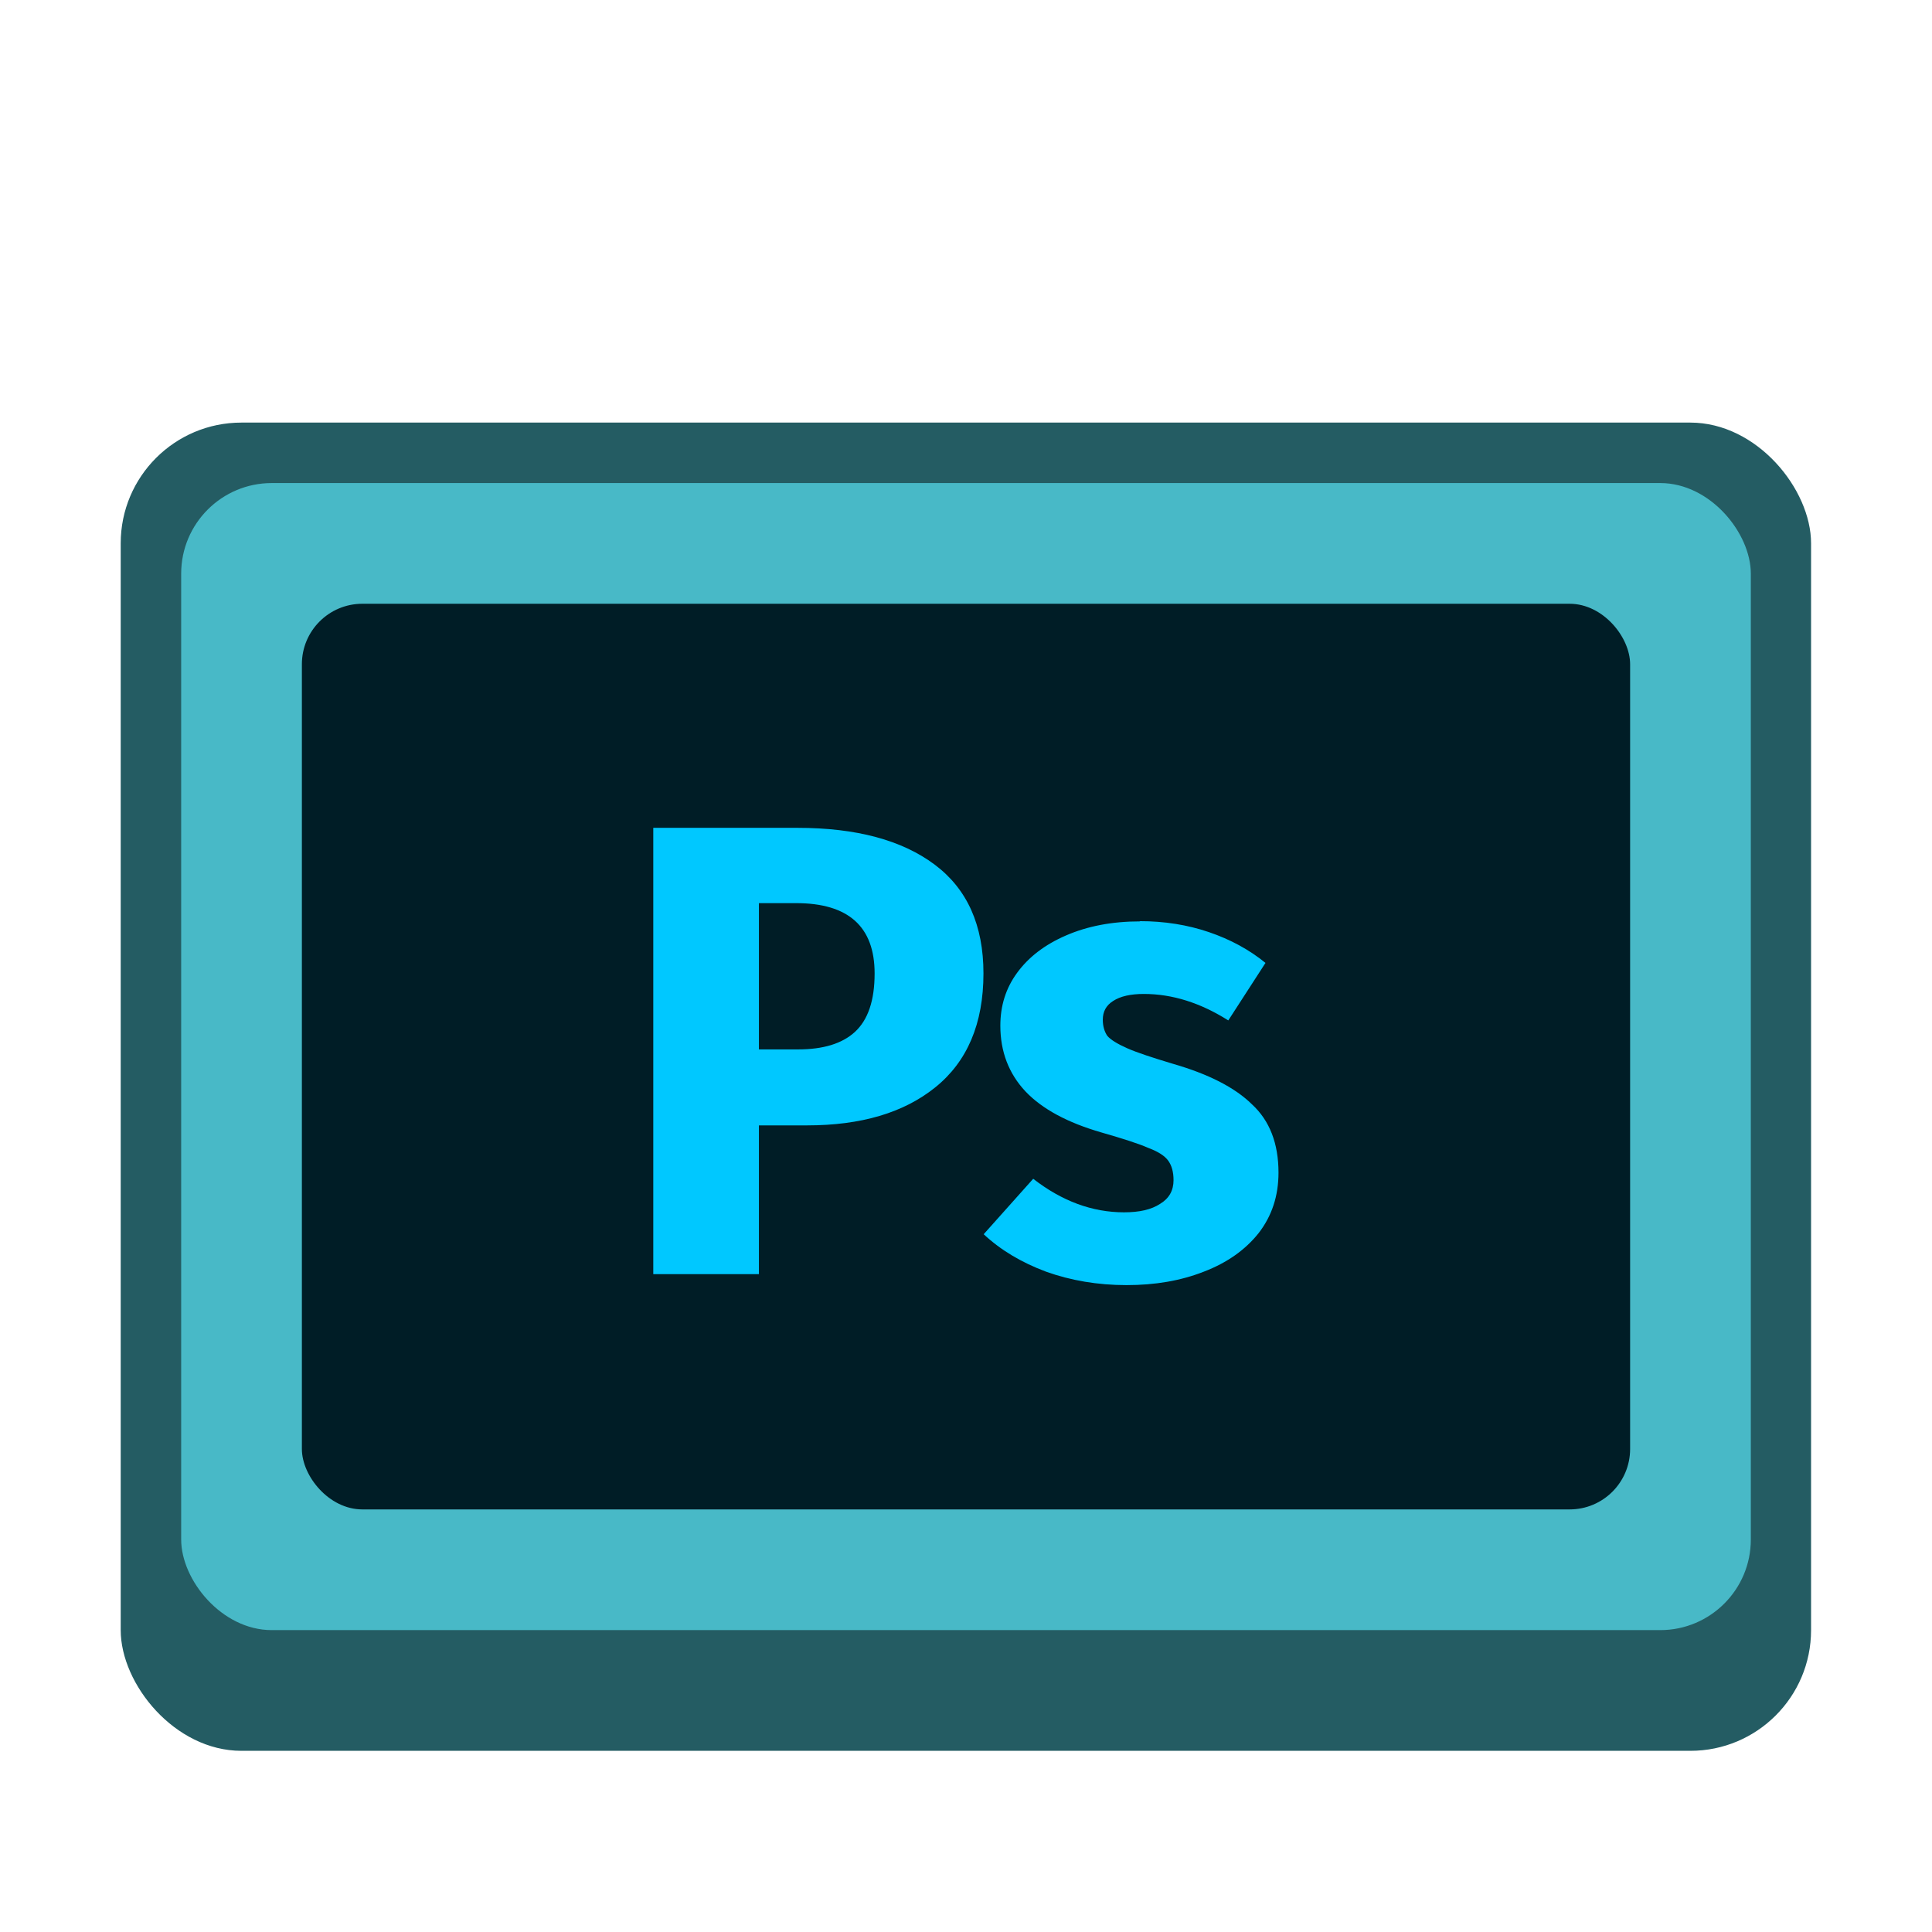 <?xml version="1.0" encoding="UTF-8" standalone="no"?>
<!-- Created with Inkscape (http://www.inkscape.org/) -->

<svg
   width="32"
   height="32"
   viewBox="0 0 8.467 8.467"
   version="1.1"
   id="svg5"
   inkscape:version="1.2 (dc2aedaf03, 2022-05-15)"
   sodipodi:docname="application-photoshop.svg"
   xmlns:inkscape="http://www.inkscape.org/namespaces/inkscape"
   xmlns:sodipodi="http://sodipodi.sourceforge.net/DTD/sodipodi-0.dtd"
   xmlns="http://www.w3.org/2000/svg"
   xmlns:svg="http://www.w3.org/2000/svg">
  <sodipodi:namedview
     id="namedview7"
     pagecolor="#ffffff"
     bordercolor="#666666"
     borderopacity="1.0"
     inkscape:pageshadow="2"
     inkscape:pageopacity="0.0"
     inkscape:pagecheckerboard="0"
     inkscape:document-units="px"
     showgrid="false"
     units="px"
     height="48px"
     inkscape:zoom="18.208"
     inkscape:cx="13.647847"
     inkscape:cy="16.476275"
     inkscape:window-width="1920"
     inkscape:window-height="1014"
     inkscape:window-x="0"
     inkscape:window-y="0"
     inkscape:window-maximized="1"
     inkscape:current-layer="svg5"
     showguides="false"
     inkscape:showpageshadow="2"
     inkscape:deskcolor="#d1d1d1" />
  <defs
     id="defs2" />
  <rect
     style="opacity:1;fill:#245c63;fill-opacity:1;stroke-width:0.265"
     id="rect1162"
     width="7.408"
     height="5.821"
     x="0.529"
     y="1.852"
     ry="0.529" />
  <rect
     style="opacity:1;fill:#48b9c7;fill-opacity:1;stroke-width:0.469"
     id="rect1437"
     width="6.879"
     height="5.027"
     x="0.794"
     y="2.117"
     ry="0.397" />
  <rect
     style="fill:#001d26;fill-opacity:1;stroke-width:0.265"
     id="rect9337"
     width="5.821"
     height="3.969"
     x="1.323"
     y="2.646"
     ry="0.265" />
  <path
     d="m 3.495,3.628 c 0.258,0 0.458,0.054 0.601,0.161 0.143,0.107 0.214,0.266 0.214,0.477 0,0.22 -0.071,0.387 -0.212,0.5 C 3.96,4.877 3.773,4.932 3.537,4.932 H 3.326 V 5.584 H 2.863 V 3.628 Z m 0.003,0.971 c 0.109,0 0.192,-0.025 0.248,-0.076 0.058,-0.053 0.087,-0.138 0.087,-0.257 0,-0.205 -0.115,-0.308 -0.344,-0.308 H 3.326 V 4.599 Z M 4.996,4.037 c 0.107,0 0.208,0.016 0.302,0.048 0.094,0.032 0.177,0.077 0.248,0.135 L 5.383,4.472 C 5.261,4.395 5.138,4.356 5.013,4.356 c -0.058,0 -0.103,0.01 -0.135,0.031 -0.03,0.019 -0.045,0.046 -0.045,0.082 0,0.028 0.007,0.052 0.02,0.071 0.015,0.017 0.044,0.035 0.087,0.054 0.043,0.019 0.11,0.041 0.2,0.068 0.156,0.045 0.272,0.104 0.347,0.178 0.077,0.071 0.116,0.171 0.116,0.299 0,0.102 -0.029,0.19 -0.087,0.265 -0.058,0.073 -0.138,0.13 -0.24,0.169 -0.102,0.04 -0.214,0.059 -0.339,0.059 -0.126,0 -0.244,-0.02 -0.353,-0.059 C 4.477,5.533 4.386,5.479 4.311,5.409 L 4.528,5.166 c 0.126,0.098 0.259,0.147 0.398,0.147 0.068,0 0.12,-0.012 0.158,-0.037 0.04,-0.024 0.059,-0.059 0.059,-0.104 0,-0.036 -0.008,-0.064 -0.023,-0.085 -0.015,-0.021 -0.044,-0.04 -0.087,-0.056 C 4.99,5.012 4.921,4.99 4.827,4.963 4.678,4.92 4.567,4.86 4.494,4.783 4.421,4.705 4.384,4.609 4.384,4.495 c 0,-0.087 0.024,-0.164 0.073,-0.231 0.051,-0.07 0.122,-0.124 0.214,-0.164 0.094,-0.041 0.202,-0.062 0.325,-0.062 z"
     style="font-weight:bold;font-size:10.667px;line-height:1.25;font-family:'Fira Sans';letter-spacing:0;word-spacing:0;fill:#00c8ff;fill-opacity:1;stroke-width:0.033"
     id="path16931" />
</svg>
